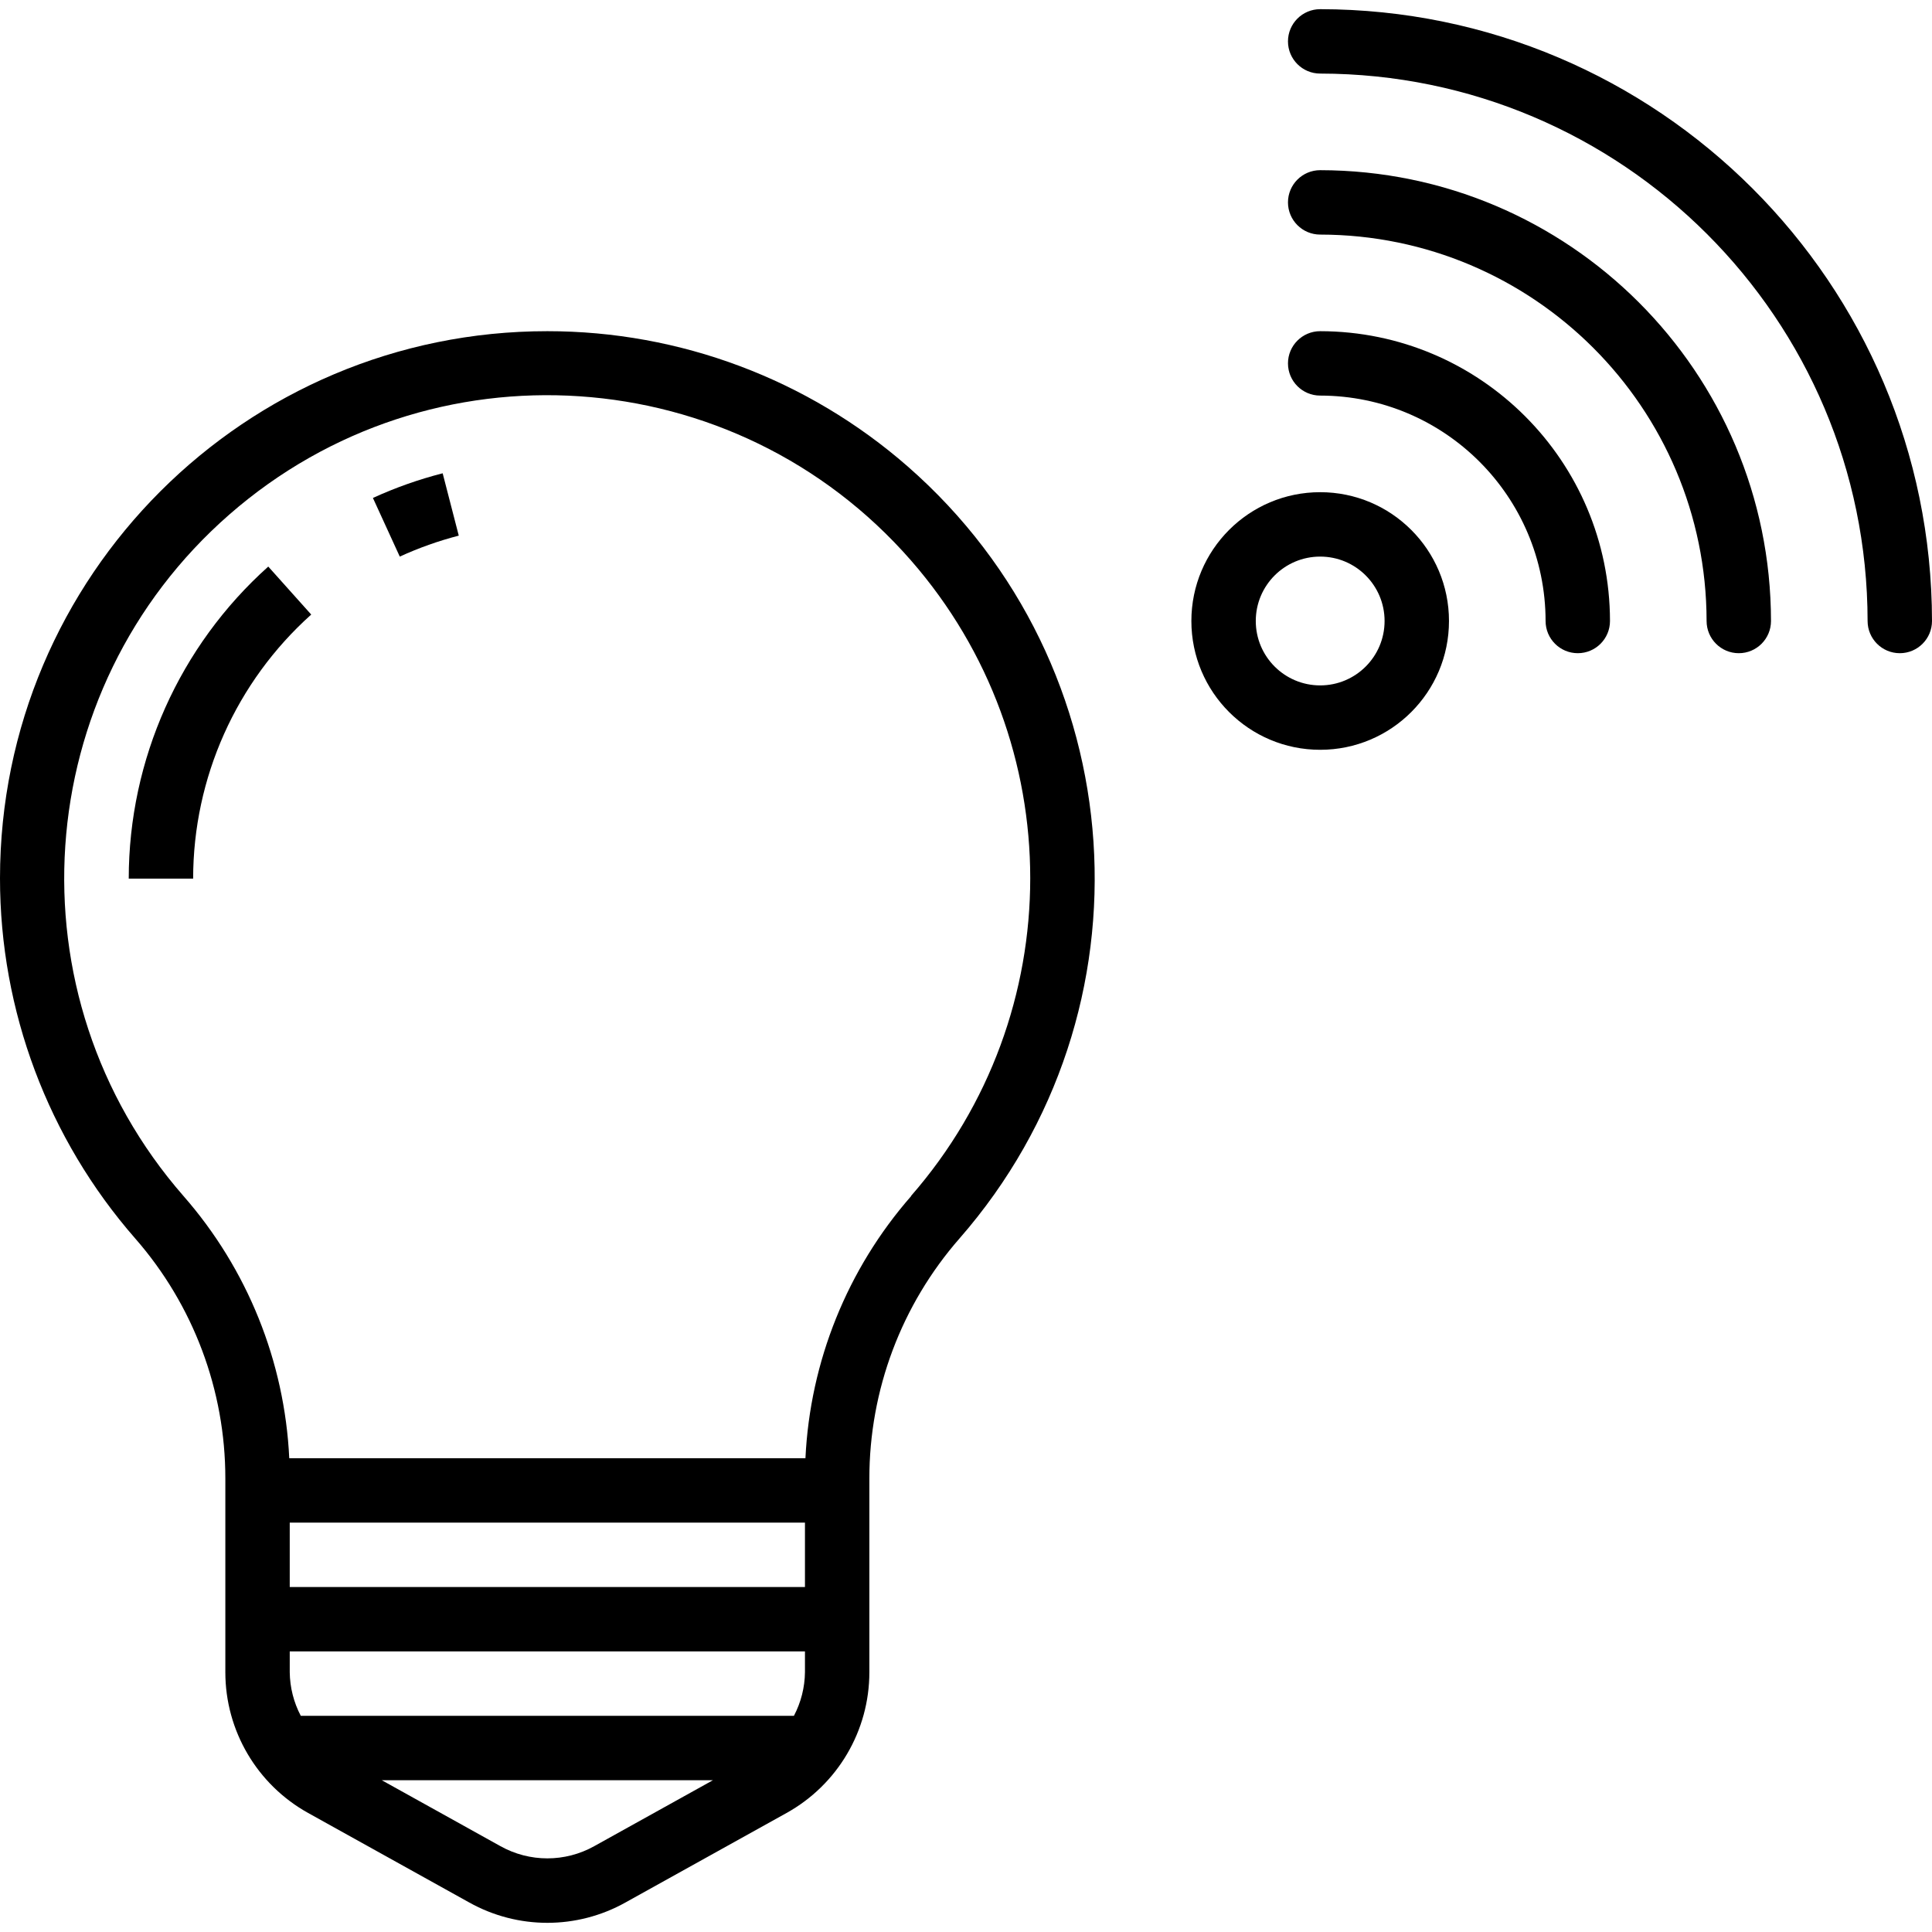 <?xml version="1.0" encoding="iso-8859-1"?>
<!-- Generator: Adobe Illustrator 19.0.0, SVG Export Plug-In . SVG Version: 6.00 Build 0)  -->
<svg version="1.1" id="Capa_1" xmlns="http://www.w3.org/2000/svg" xmlns:xlink="http://www.w3.org/1999/xlink" x="0px" y="0px"
	 viewBox="0 0 479.983 479.983" style="enable-background:new 0 0 479.983 479.983;" xml:space="preserve">
<g>
	<g>
		<path d="M225.485,115.862c-24.784-21.661-56.586-33.594-89.503-33.583C60.907,82.254,0.026,143.093,0,218.169
			c-0.011,32.916,11.921,64.718,33.583,89.503c14.449,16.511,22.409,37.708,22.4,59.648v48.128c0,14.528,7.876,27.913,20.576,34.968
			l40,22.224c12.069,6.752,26.779,6.752,38.848,0l40-22.224c12.7-7.055,20.576-20.44,20.576-34.968V367.32
			c-0.009-21.94,7.951-43.137,22.4-59.648C287.788,251.143,282.013,165.267,225.485,115.862z M147.639,458.655
			c-7.244,4.047-16.068,4.047-23.312,0l-29.472-16.376h82.256L147.639,458.655z M199.983,415.447
			c-0.045,3.777-0.985,7.489-2.744,10.832H74.727c-1.759-3.343-2.699-7.055-2.744-10.832v-5.168h128V415.447z M199.983,394.279h-128
			v-16h128V394.279z M226.383,297.135c-15.871,18.12-25.134,41.083-26.28,65.144H71.863c-1.146-24.061-10.409-47.023-26.28-65.144
			C1.978,247.226,7.088,171.419,56.997,127.814c49.909-43.605,125.717-38.494,169.321,11.415
			c39.509,45.221,39.509,112.685,0,157.907L226.383,297.135z"/>
	</g>
</g>
<g>
	<g>
		<path d="M109.975,117.583c-5.947,1.522-11.746,3.573-17.328,6.128l6.672,14.568c4.723-2.163,9.627-3.906,14.656-5.208
			L109.975,117.583z"/>
	</g>
</g>
<g>
	<g>
		<path d="M66.647,140.759c-22.044,19.741-34.648,47.929-34.664,77.52h16c0.016-25.041,10.682-48.894,29.336-65.6L66.647,140.759z"
			/>
	</g>
</g>
<g>
	<g>
		<path d="M327.983,42.279c-4.418,0-8,3.582-8,8c0,4.418,3.582,8,8,8c52.996,0.057,95.943,43.004,96,96c0,4.418,3.582,8,8,8
			c4.418,0,8-3.582,8-8C439.917,92.451,389.811,42.345,327.983,42.279z"/>
	</g>
</g>
<g>
	<g>
		<path d="M327.983,82.279c-4.418,0-8,3.582-8,8c0,4.418,3.582,8,8,8c30.913,0.035,55.965,25.087,56,56c0,4.418,3.582,8,8,8
			c4.418,0,8-3.582,8-8C399.939,114.533,367.729,82.323,327.983,82.279z"/>
	</g>
</g>
<g>
	<g>
		<path d="M327.983,2.279c-4.418,0-8,3.582-8,8c0,4.418,3.582,8,8,8c75.076,0.084,135.916,60.924,136,136c0,4.418,3.582,8,8,8
			c4.418,0,8-3.582,8-8C479.89,70.37,411.892,2.372,327.983,2.279z"/>
	</g>
</g>
<g>
	<g>
		<path d="M327.983,122.279c-17.673,0-32,14.327-32,32s14.327,32,32,32c17.673,0,32-14.327,32-32
			C359.983,136.606,345.656,122.279,327.983,122.279z M327.983,170.279c-8.837,0-16-7.163-16-16c0-8.837,7.163-16,16-16
			c8.837,0,16,7.163,16,16C343.983,163.116,336.819,170.279,327.983,170.279z"/>
	</g>
</g>
<g>
</g>
<g>
</g>
<g>
</g>
<g>
</g>
<g>
</g>
<g>
</g>
<g>
</g>
<g>
</g>
<g>
</g>
<g>
</g>
<g>
</g>
<g>
</g>
<g>
</g>
<g>
</g>
<g>
</g>
</svg>
